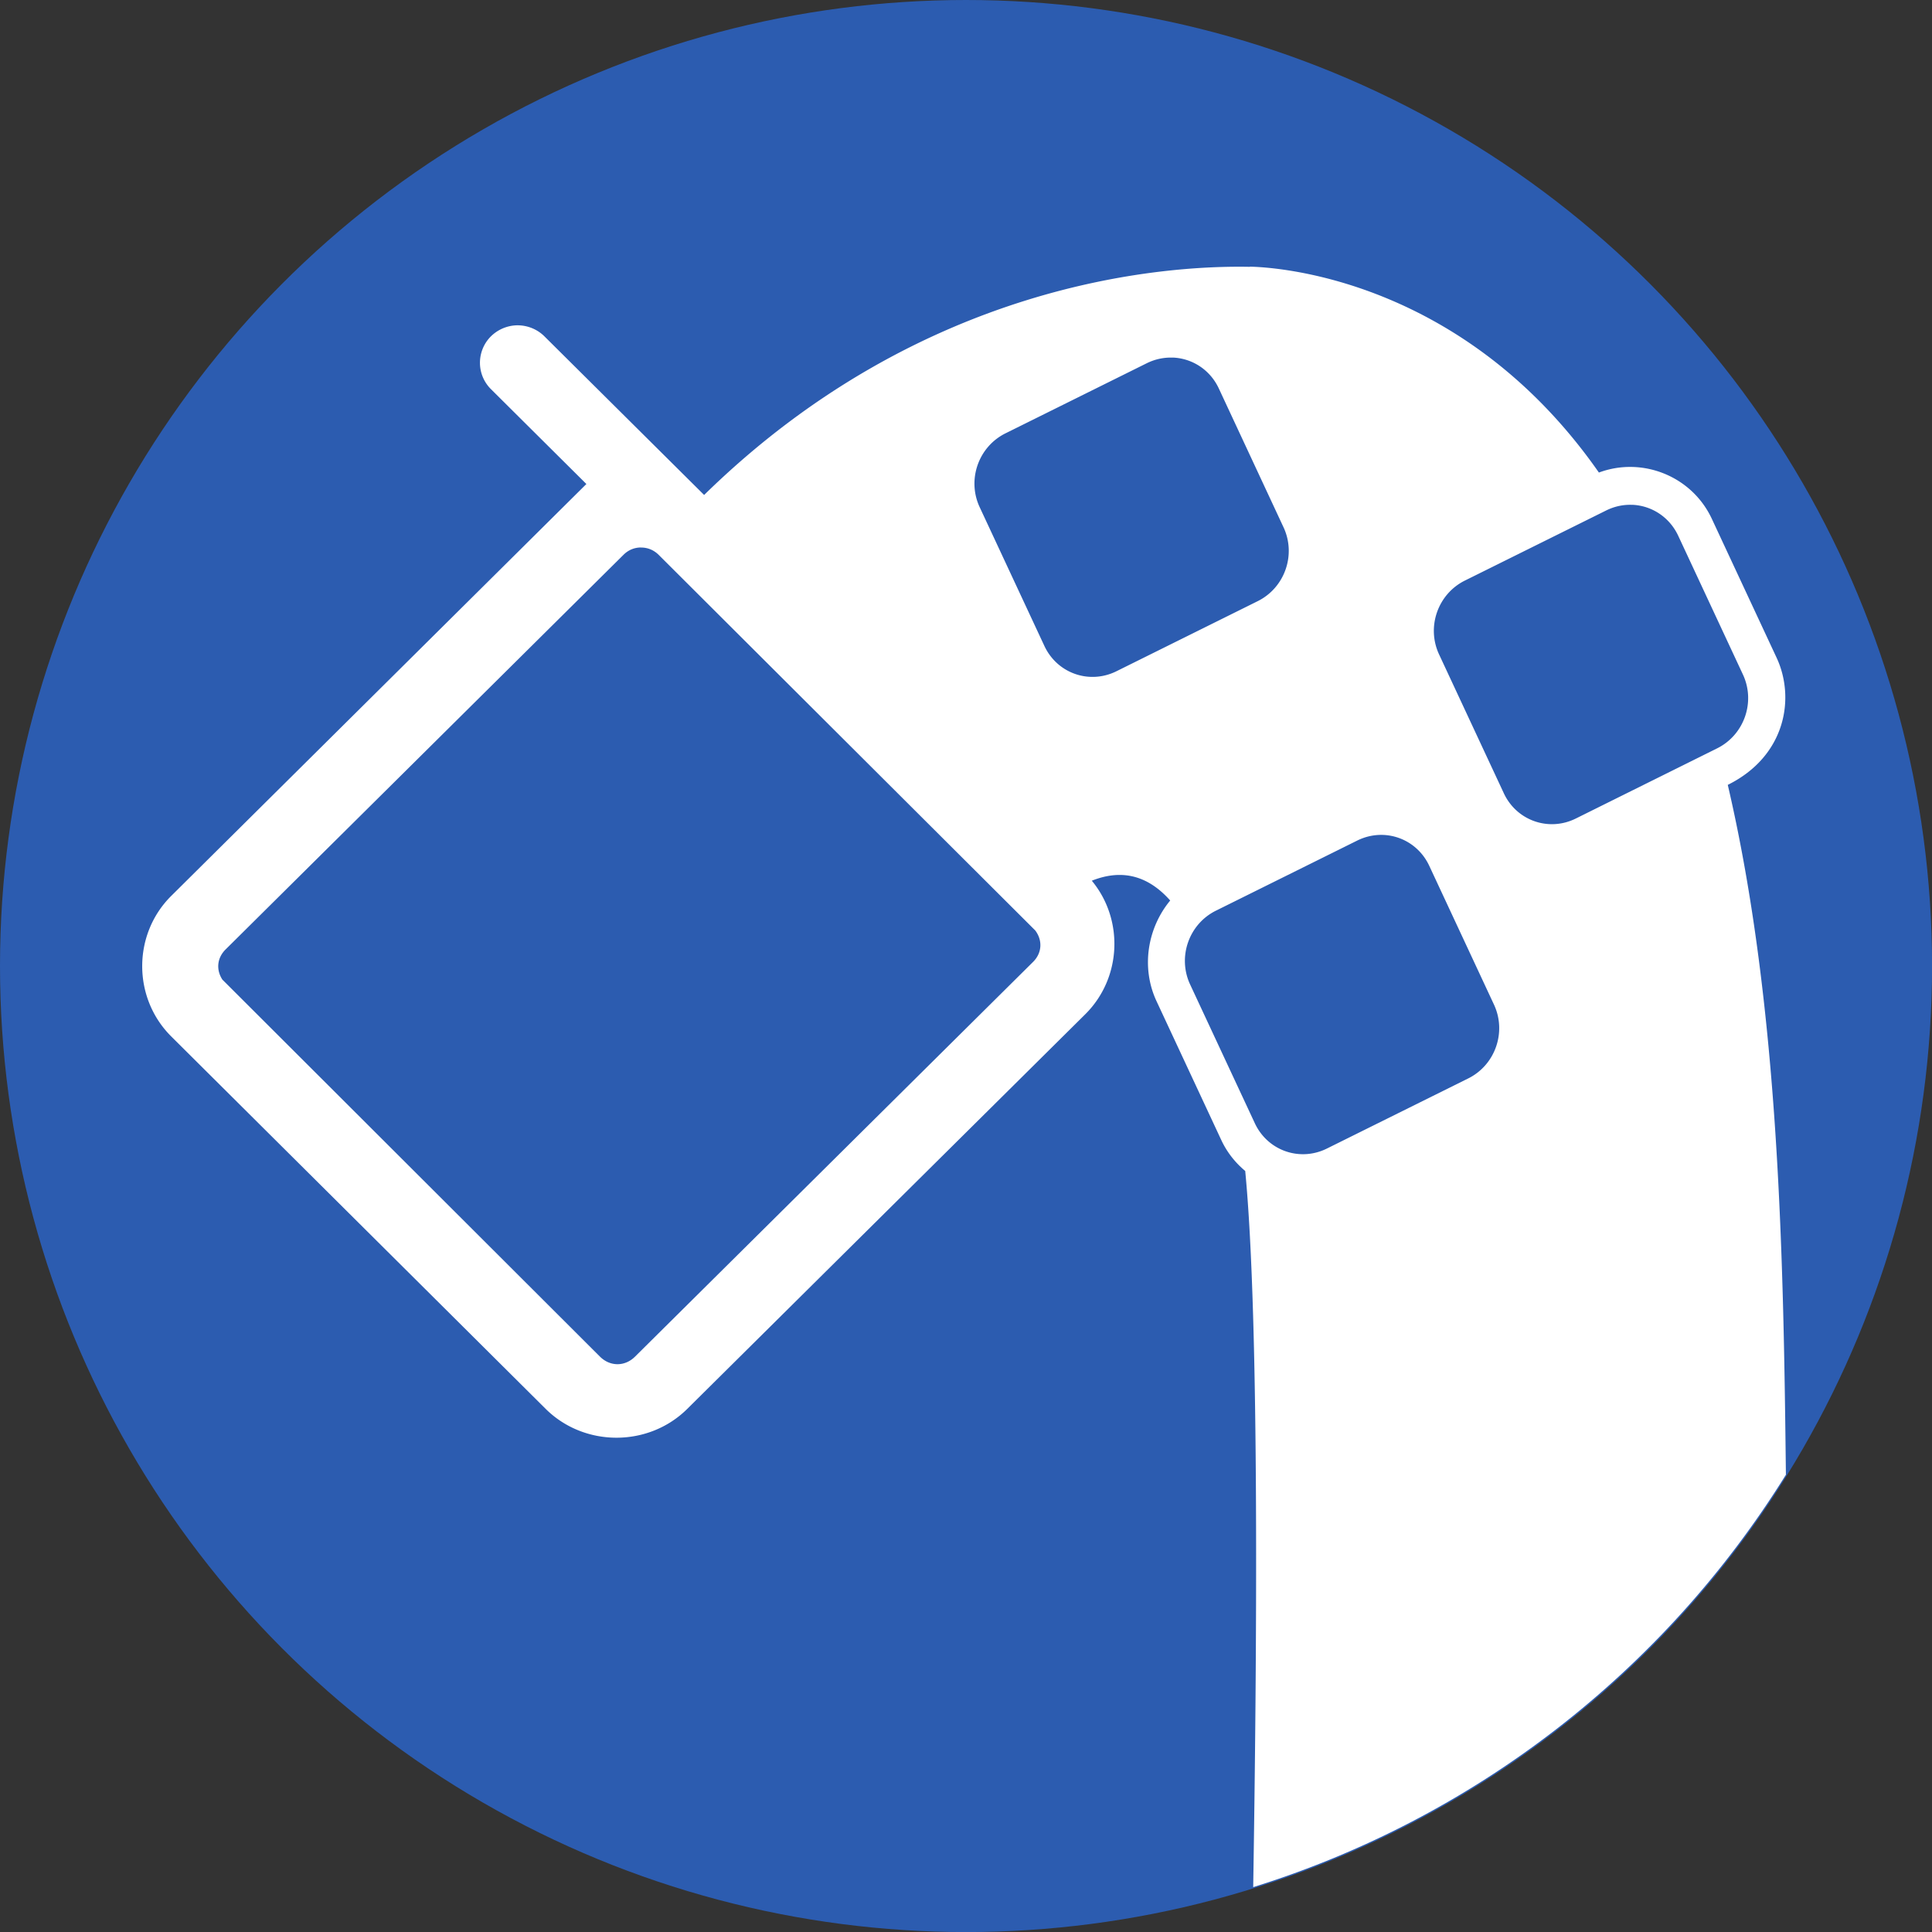 <?xml version="1.0" encoding="UTF-8"?>
<svg width="128" height="128" version="1.1" viewBox="0 0 33.867 33.867" xmlns="http://www.w3.org/2000/svg"><rect x="0" y="0" width="33.867" height="33.867" fill="#333333" stroke="none"/><circle cx="16.934" cy="16.934" r="16.934" style="fill:#2c5cb0;paint-order:stroke markers fill;stroke-linecap:round;stroke-linejoin:round;stroke-width:3.538"/><path d="m21.912 4.677v5.168e-4c-1.501-0.03-5.744 0.254-9.569 3.999l-2.807-2.788c-0.126-0.121-0.293-0.186-0.464-0.186-0.271 0.001-0.55 0.176-0.635 0.483-0.062 0.224 5.17e-5 0.464 0.163 0.63l1.679 1.669-7.276 7.219c-0.68 0.674-0.68 1.79-0.001 2.465l6.562 6.527c0.679 0.675 1.803 0.676 2.483 0.002l6.977-6.918c0.64-0.635 0.679-1.66 0.115-2.341 0.557-0.222 1.007-0.066 1.374 0.347-0.398 0.481-0.515 1.173-0.24 1.764l1.135 2.434c0.101 0.217 0.247 0.399 0.42 0.543 0.256 2.646 0.201 8.73 0.14 12.554a16.934 16.934 0 0 0 9.338-7.229c-0.042-3.662-0.103-8.168-1.019-12.093 1.018-0.505 1.185-1.523 0.856-2.229l-1.135-2.434c-0.35-0.751-1.22-1.095-1.98-0.812-2.385-3.417-5.675-3.6-6.117-3.609zm-1.352 1.591c0.336 0.014 0.65 0.21 0.805 0.541l1.135 2.435c0.224 0.481 0.022 1.058-0.453 1.294l-2.475 1.228c-0.475 0.236-1.039 0.039-1.264-0.442l-1.135-2.434c-0.224-0.481-0.022-1.058 0.453-1.294l2.475-1.228c0.149-0.074 0.306-0.105 0.458-0.099zm8.053 2.581c0.336 0.014 0.65 0.211 0.805 0.542l1.135 2.434c0.224 0.481 0.022 1.058-0.454 1.294l-2.475 1.229c-0.475 0.236-1.039 0.038-1.263-0.443l-1.135-2.434c-0.224-0.481-0.022-1.058 0.453-1.294l2.475-1.228c0.149-0.074 0.306-0.106 0.459-0.099zm-17.375 0.749c0.111 8.53e-5 0.219 0.04 0.308 0.128l6.601 6.584c0.13 0.172 0.122 0.394-0.039 0.553l-6.976 6.918c-0.178 0.177-0.437 0.177-0.615 0l-6.619-6.609c-0.11-0.169-0.097-0.376 0.056-0.528l6.977-6.92c0.089-0.088 0.196-0.127 0.307-0.127zm13.011 5.038c0.336 0.014 0.65 0.21 0.805 0.541l1.135 2.434c0.224 0.481 0.022 1.059-0.453 1.294l-2.475 1.228c-0.475 0.236-1.039 0.039-1.264-0.442l-1.135-2.434c-0.224-0.481-0.022-1.059 0.454-1.294l2.475-1.228c0.149-0.074 0.306-0.105 0.458-0.099z" style="fill:#fff;paint-order:stroke markers fill;stroke-linecap:round;stroke-linejoin:round;stroke-width:3.538"/></svg>

